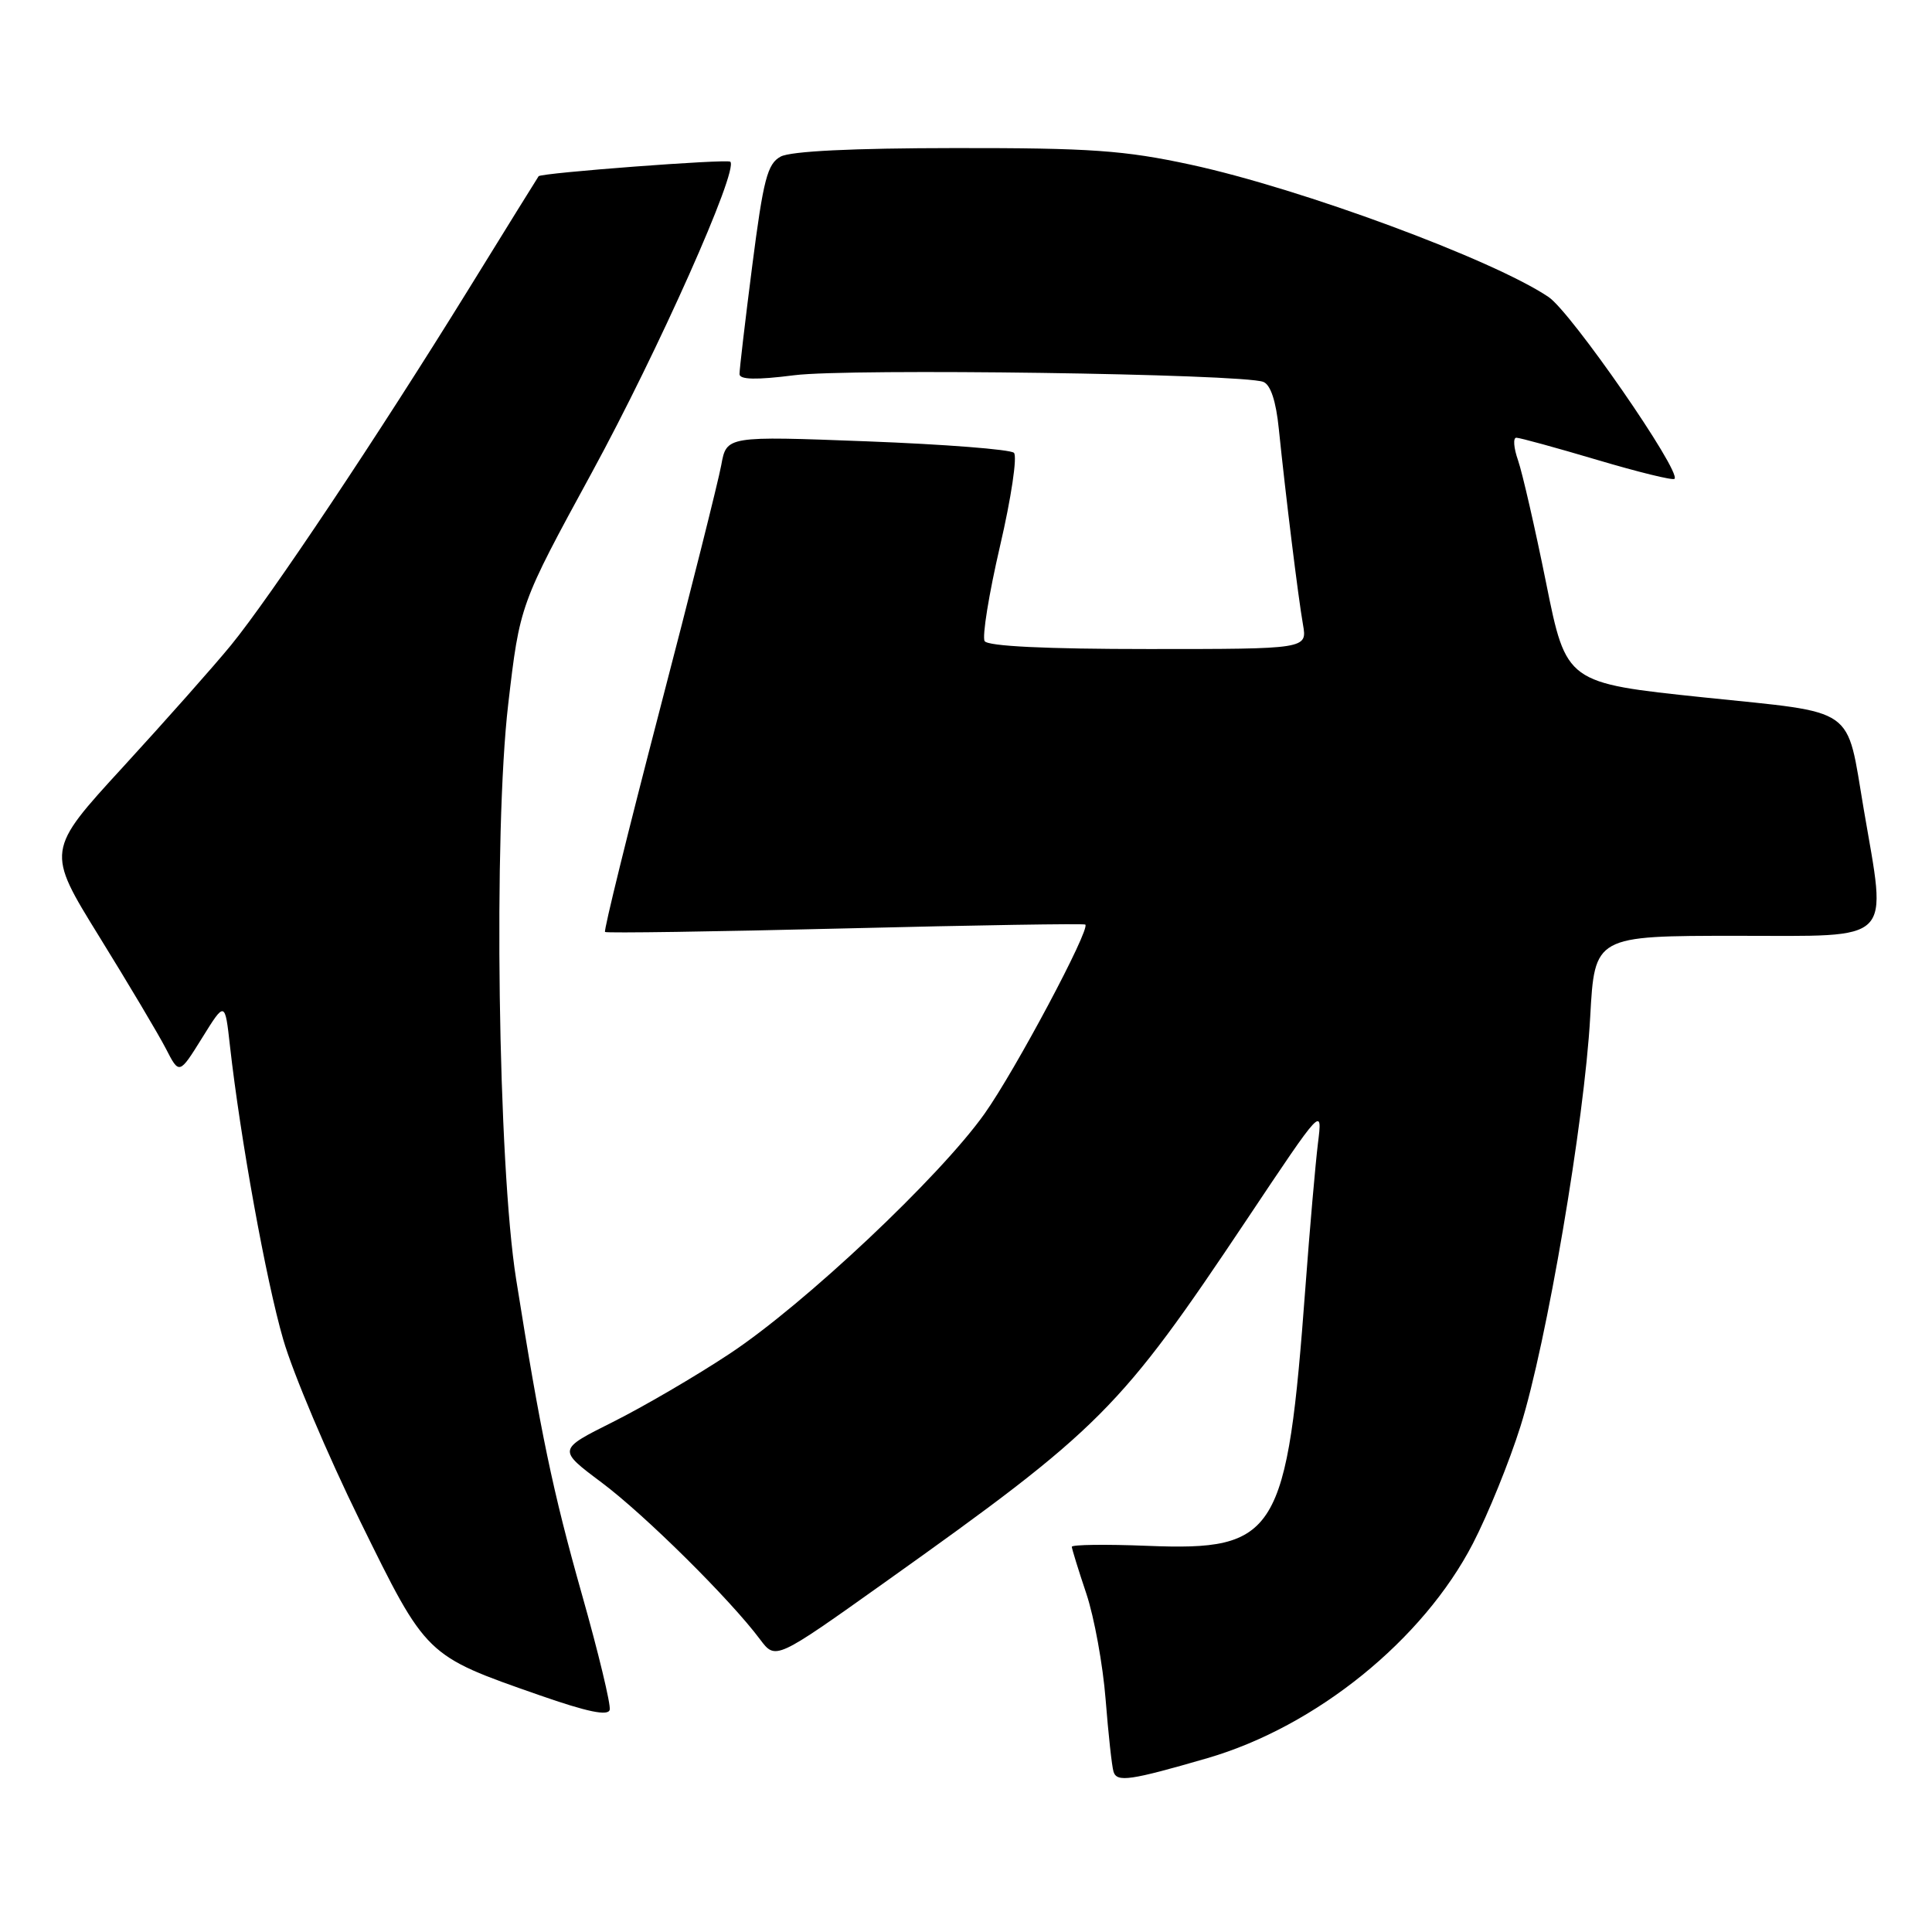 <?xml version="1.0" encoding="UTF-8" standalone="no"?>
<!DOCTYPE svg PUBLIC "-//W3C//DTD SVG 1.1//EN" "http://www.w3.org/Graphics/SVG/1.1/DTD/svg11.dtd" >
<svg xmlns="http://www.w3.org/2000/svg" xmlns:xlink="http://www.w3.org/1999/xlink" version="1.1" viewBox="0 0 256 256">
 <g >
 <path fill="currentColor"
d=" M 160.00 232.96 C 174.39 228.77 188.57 217.30 195.18 204.50 C 197.17 200.65 200.00 193.68 201.47 189.00 C 204.93 178.02 209.95 148.51 210.71 134.75 C 211.30 124.00 211.30 124.00 230.22 124.00 C 251.21 124.00 250.02 125.19 246.95 107.20 C 244.60 93.40 246.24 94.54 225.77 92.41 C 207.54 90.50 207.54 90.50 204.87 77.25 C 203.40 69.96 201.72 62.65 201.15 61.00 C 200.57 59.35 200.47 58.00 200.92 58.00 C 201.38 58.00 206.18 59.32 211.61 60.93 C 217.03 62.54 221.65 63.68 221.88 63.45 C 222.82 62.51 208.19 41.37 205.20 39.36 C 197.83 34.39 172.42 24.99 157.78 21.82 C 148.97 19.92 144.51 19.60 126.50 19.62 C 112.99 19.63 104.77 20.03 103.44 20.75 C 101.68 21.70 101.15 23.77 99.68 35.18 C 98.74 42.51 97.98 48.98 97.99 49.57 C 98.00 50.31 100.20 50.36 105.25 49.72 C 112.54 48.79 164.61 49.53 167.39 50.60 C 168.36 50.97 169.08 53.15 169.45 56.83 C 170.36 65.70 172.02 79.18 172.65 82.75 C 173.22 86.00 173.22 86.00 152.17 86.00 C 138.60 86.00 130.89 85.63 130.47 84.95 C 130.12 84.38 131.03 78.71 132.51 72.35 C 133.99 66.00 134.82 60.44 134.35 60.00 C 133.88 59.55 125.12 58.87 114.88 58.48 C 96.27 57.77 96.27 57.77 95.57 61.63 C 95.18 63.76 91.49 78.48 87.35 94.33 C 83.22 110.19 79.98 123.31 80.17 123.49 C 80.35 123.66 94.67 123.45 112.00 123.02 C 129.32 122.59 143.64 122.36 143.81 122.51 C 144.50 123.12 134.51 141.87 130.46 147.57 C 124.54 155.92 106.58 172.83 96.69 179.37 C 92.19 182.35 85.21 186.42 81.19 188.43 C 73.89 192.08 73.89 192.08 79.69 196.42 C 85.43 200.71 96.76 211.93 100.72 217.24 C 102.77 219.97 102.77 219.97 117.24 209.67 C 145.95 189.23 148.36 186.81 165.24 161.55 C 175.25 146.56 175.25 146.56 174.63 151.53 C 174.30 154.26 173.55 162.80 172.98 170.50 C 170.53 203.42 169.24 205.52 152.00 204.83 C 146.50 204.61 142.01 204.67 142.02 204.96 C 142.04 205.26 142.90 208.06 143.95 211.18 C 144.99 214.30 146.14 220.60 146.50 225.18 C 146.86 229.76 147.33 234.07 147.55 234.77 C 148.00 236.19 149.77 235.93 160.00 232.96 Z  M 77.11 211.28 C 73.23 197.55 71.63 189.86 68.39 169.50 C 65.98 154.35 65.37 110.15 67.34 93.32 C 68.88 80.13 68.88 80.13 78.42 62.62 C 87.24 46.43 97.88 22.55 96.77 21.43 C 96.37 21.04 71.77 22.90 71.37 23.35 C 71.30 23.43 67.11 30.19 62.06 38.37 C 50.20 57.57 35.80 79.15 30.60 85.50 C 28.35 88.25 21.92 95.50 16.31 101.62 C 6.12 112.73 6.12 112.73 13.16 124.12 C 17.03 130.38 21.00 137.05 21.98 138.95 C 23.75 142.40 23.75 142.40 26.78 137.53 C 29.81 132.65 29.81 132.65 30.47 138.58 C 31.84 150.79 35.25 169.66 37.53 177.49 C 38.82 181.95 43.39 192.75 47.69 201.50 C 56.55 219.53 56.36 219.34 71.50 224.63 C 77.86 226.85 80.59 227.41 80.79 226.55 C 80.95 225.88 79.30 219.00 77.11 211.28 Z "/>
</g>
</svg>
